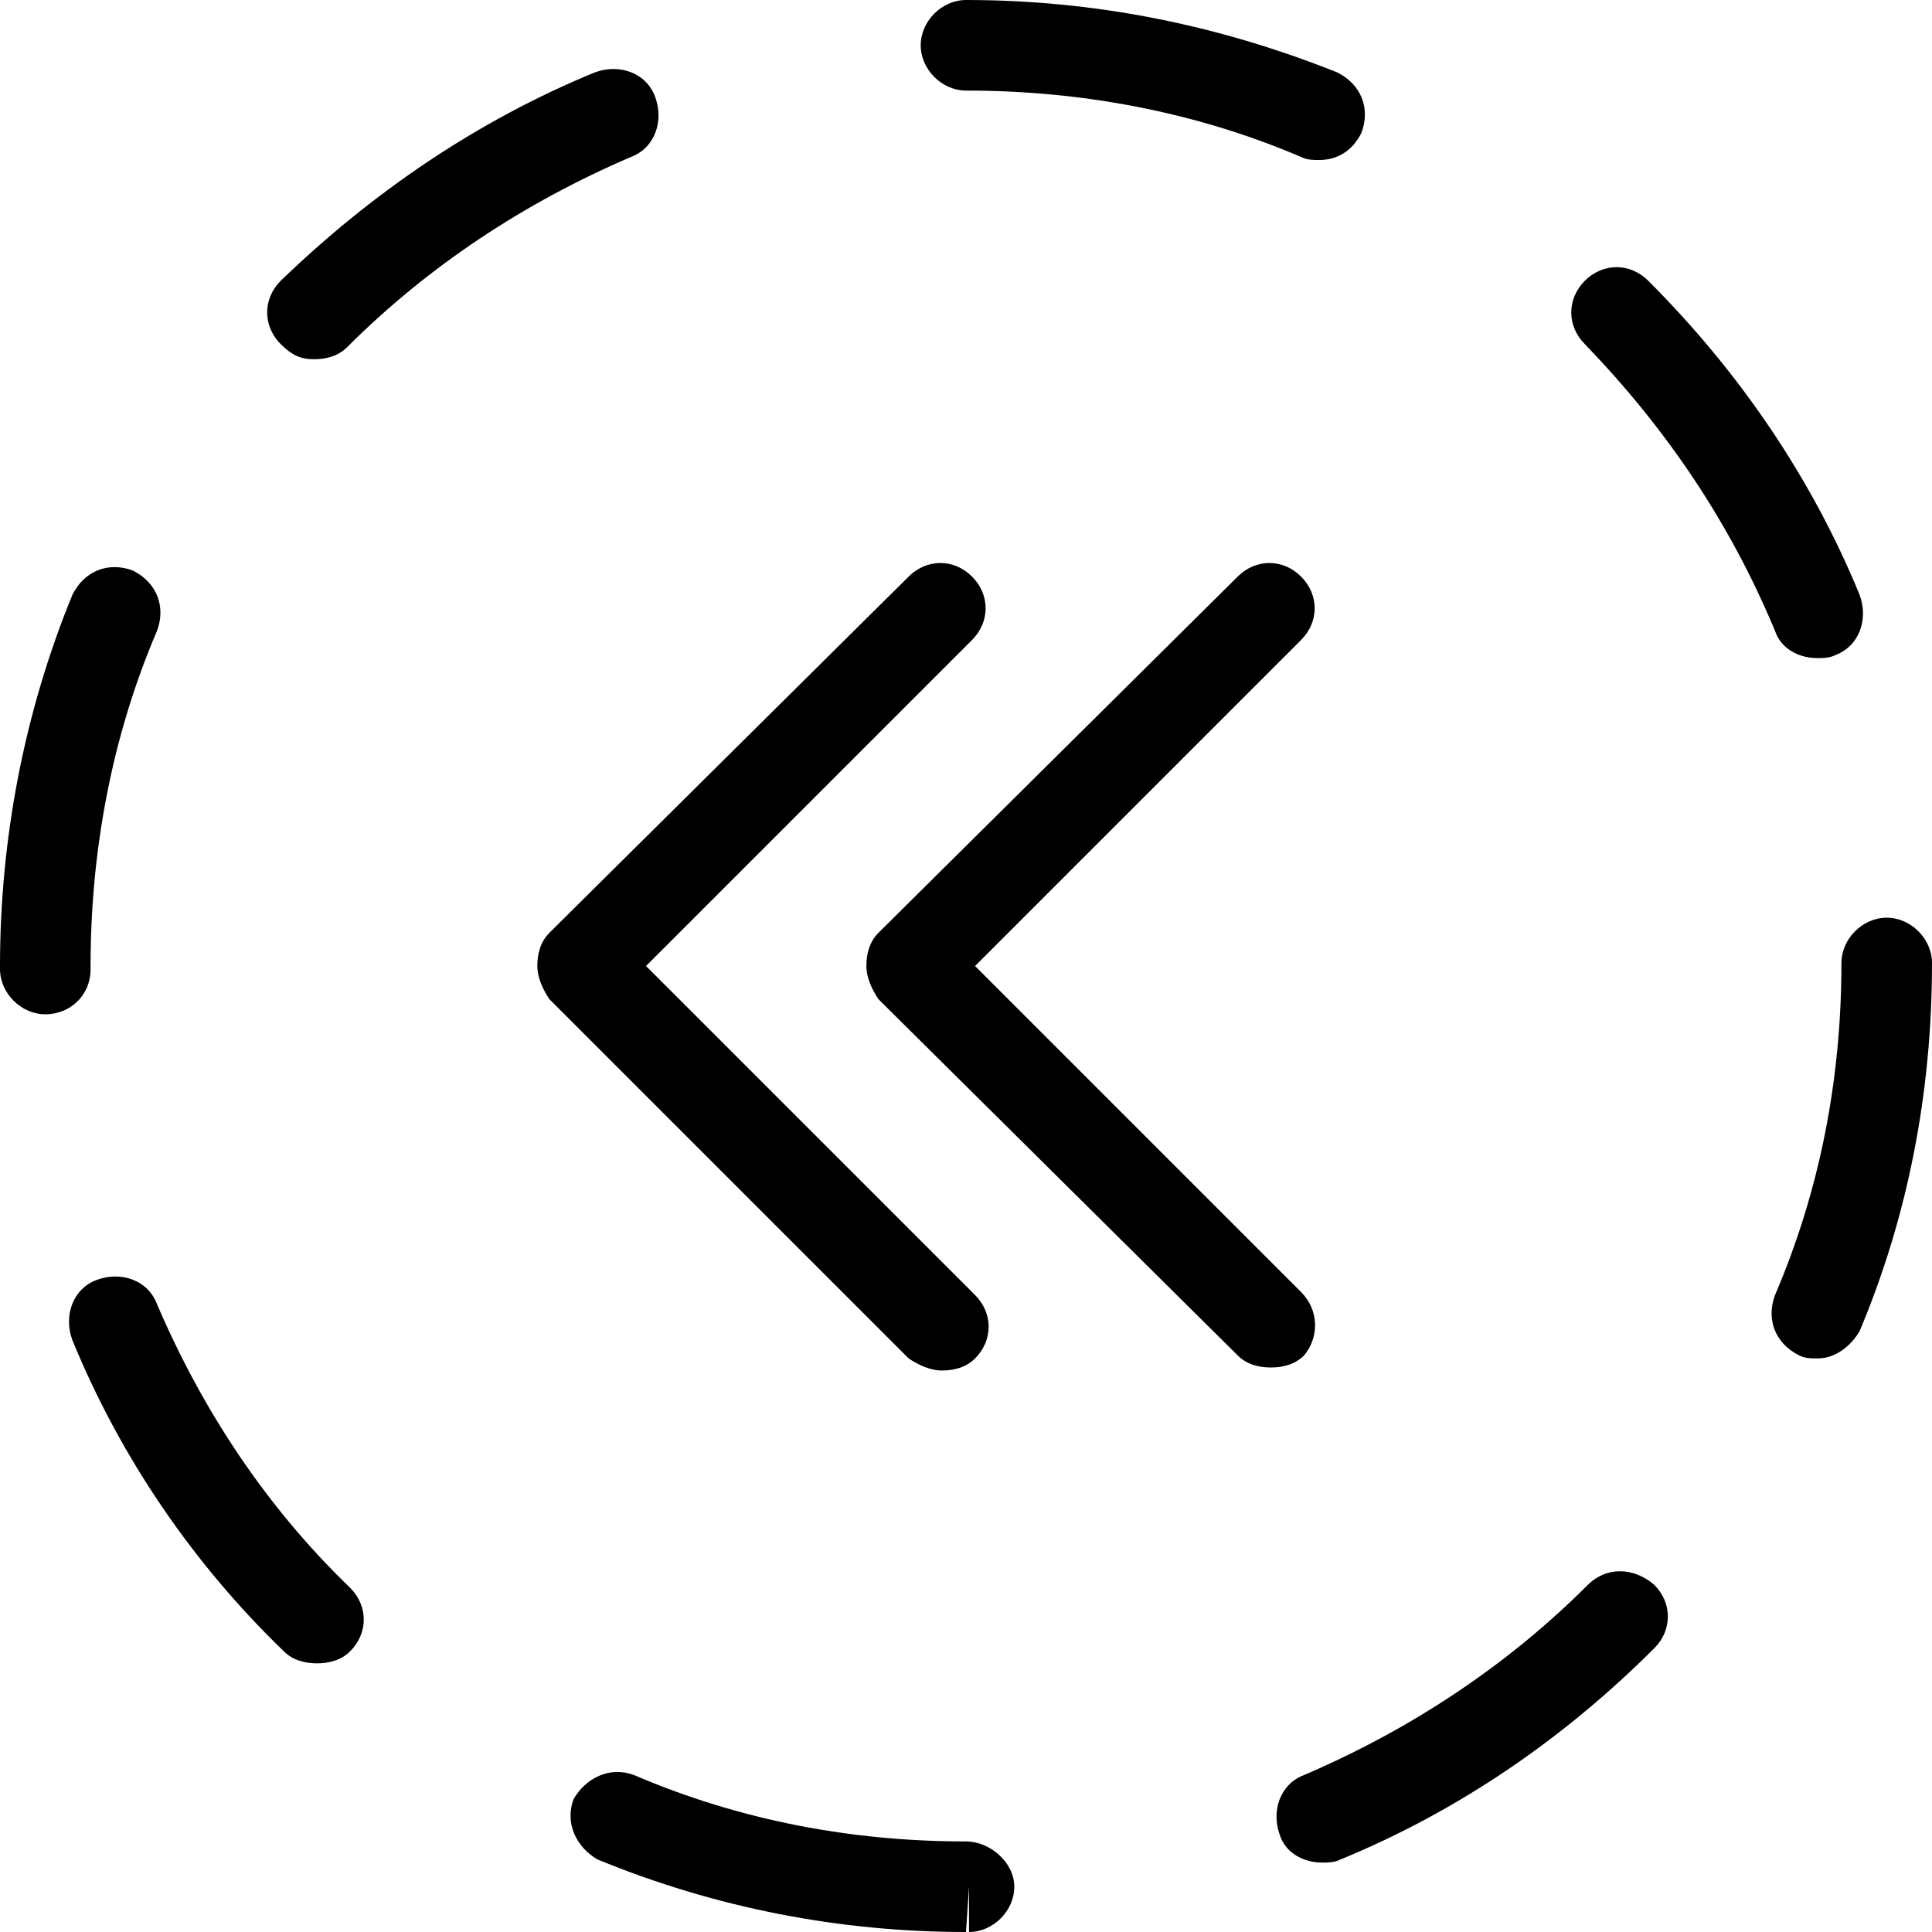 <?xml version="1.0" encoding="utf-8"?>
<!-- Generator: Adobe Illustrator 20.1.0, SVG Export Plug-In . SVG Version: 6.00 Build 0)  -->
<!DOCTYPE svg PUBLIC "-//W3C//DTD SVG 1.1//EN" "http://www.w3.org/Graphics/SVG/1.1/DTD/svg11.dtd">
<svg version="1.1" xmlns="http://www.w3.org/2000/svg" xmlns:xlink="http://www.w3.org/1999/xlink" x="0px" y="0px"
	 viewBox="0 0 64 64" style="enable-background:new 0 0 64 64;" xml:space="preserve">
<g id="arrow-left-curved">
</g>
<g id="arrow-right-curved">
</g>
<g id="expand">
</g>
<g id="shrink">
</g>
<g id="expand-all">
</g>
<g id="arrows">
</g>
<g id="arrow-up">
</g>
<g id="arrow-down">
</g>
<g id="arrow-left">
</g>
<g id="arrow-right">
</g>
<g id="chevron-up">
</g>
<g id="chevron-down">
</g>
<g id="chevron-left">
</g>
<g id="chevron-right">
</g>
<g id="chevron-up-double">
</g>
<g id="chevron-down-double">
</g>
<g id="chevron-left-double">
</g>
<g id="chevron-right-double">
</g>
<g id="triangle-up">
</g>
<g id="triangle-down">
</g>
<g id="triangle-right">
</g>
<g id="triangle-right_1_">
</g>
<g id="arrow-up-circle">
</g>
<g id="arrow-down-circle">
</g>
<g id="arrow-left-circle">
</g>
<g id="arrow-right-circle">
</g>
<g id="chevron-up-circle">
</g>
<g id="chevron-down-circle">
</g>
<g id="chevron-left-circle">
</g>
<g id="chevron-right-circle">
</g>
<g id="chevron-up-double-circle">
</g>
<g id="chevron-down-double-circle">
</g>
<g id="chevron-left-double-circle">
</g>
<g id="chevron-right-double-circle">
</g>
<g id="arrow-up-box">
</g>
<g id="arrow-down-box">
</g>
<g id="arrow-left-box">
</g>
<g id="arrow-right-box">
</g>
<g id="chevron-up-box">
</g>
<g id="chevron-down-box">
</g>
<g id="chevron-left-box">
</g>
<g id="chevron-right-box">
</g>
<g id="chevron-up-double-box">
</g>
<g id="chevron-down-double-box">
</g>
<g id="chevron-left-double-box">
</g>
<g id="chevron-right-double-box">
</g>
<g id="grid">
</g>
<g id="grid-dots">
</g>
<g id="more-circle">
</g>
<g id="more-vertical-circle">
</g>
<g id="dashbord">
</g>
<g id="dashboard-alt">
</g>
<g id="hamburger">
</g>
<g id="more">
</g>
<g id="more-vertical">
</g>
<g id="login">
</g>
<g id="logout">
</g>
<g id="search">
</g>
<g id="arrow-up-dashed-circle">
</g>
<g id="arrow-down-dashed-circle">
</g>
<g id="arrow-left-dashed-circle">
</g>
<g id="arrow-right-dashed-circle">
</g>
<g id="chevron-up-dashed-circle">
</g>
<g id="chevron-down-dashed-circle">
</g>
<g id="chevron-left-dashed-circle">
</g>
<g id="chevron-right-dashed-circle">
</g>
<g id="chevron-up-double-dashed-circle">
</g>
<g id="chevron-down-double-dashed-circle">
</g>
<g id="chevron-left-double-dashed-circle">
	<g>
		<path d="M10.4,11.9c0.4,0,0.8-0.1,1.1-0.4c2.7-2.7,5.9-4.8,9.4-6.3c0.8-0.3,1.1-1.2,0.8-2c-0.3-0.8-1.2-1.1-2-0.8
			c-3.9,1.6-7.4,4-10.4,6.9c-0.6,0.6-0.6,1.5,0,2.1C9.7,11.8,10,11.9,10.4,11.9z"/>
		<path d="M3,32.1V32c0-3.8,0.7-7.6,2.2-11.1c0.3-0.8,0-1.6-0.8-2c-0.8-0.3-1.6,0-2,0.8C0.8,23.6,0,27.8,0,32v0.1
			c0,0.8,0.7,1.5,1.5,1.5S3,33,3,32.1z"/>
		<path d="M5.2,43.2c-0.3-0.8-1.2-1.1-2-0.8c-0.8,0.3-1.1,1.2-0.8,2c1.6,3.9,4,7.4,7,10.3c0.3,0.3,0.7,0.4,1.1,0.4
			c0.4,0,0.8-0.1,1.1-0.4c0.6-0.6,0.6-1.5,0-2.1C8.8,49.9,6.7,46.7,5.2,43.2z"/>
		<path d="M58.8,20.9c0.2,0.6,0.8,0.9,1.4,0.9c0.2,0,0.4,0,0.6-0.1c0.8-0.3,1.1-1.2,0.8-2c-1.6-3.9-4-7.4-7-10.4
			c-0.6-0.6-1.5-0.6-2.1,0s-0.6,1.5,0,2.1C55.2,14.2,57.3,17.3,58.8,20.9z"/>
		<path d="M32,3c3.8,0,7.6,0.7,11.1,2.2c0.2,0.1,0.4,0.1,0.6,0.1c0.6,0,1.1-0.3,1.4-0.9c0.3-0.8,0-1.6-0.8-2C40.3,0.8,36.2,0,32,0h0
			c-0.8,0-1.5,0.7-1.5,1.5S31.2,3,32,3z"/>
		<path d="M52.6,52.5c-2.7,2.7-5.9,4.8-9.4,6.3c-0.8,0.3-1.1,1.2-0.8,2c0.2,0.6,0.8,0.9,1.4,0.9c0.2,0,0.4,0,0.6-0.1
			c3.9-1.6,7.4-4,10.4-7c0.6-0.6,0.6-1.5,0-2.1C54.1,51.9,53.2,51.9,52.6,52.5z"/>
		<path d="M32,61c-3.8,0-7.5-0.7-11-2.2c-0.8-0.3-1.6,0.1-2,0.8c-0.3,0.8,0.1,1.6,0.8,2C23.7,63.2,27.8,64,32,64l0.1-1.5V64
			c0.8,0,1.5-0.7,1.5-1.5C33.6,61.7,32.8,61,32,61z"/>
		<path d="M64,31.9c0-0.8-0.7-1.5-1.5-1.5c-0.8,0-1.5,0.7-1.5,1.5c0,3.8-0.7,7.5-2.2,11c-0.3,0.8,0,1.6,0.8,2
			c0.2,0.1,0.4,0.1,0.6,0.1c0.6,0,1.1-0.4,1.4-0.9C63.2,40.3,64,36.2,64,31.9h-1.5H64z"/>
		<path d="M43.1,42.8L32.3,32l10.8-10.8c0.6-0.6,0.6-1.5,0-2.1s-1.5-0.6-2.1,0L29.1,30.9c-0.3,0.3-0.4,0.7-0.4,1.1s0.2,0.8,0.4,1.1
			L41,44.9c0.3,0.3,0.7,0.4,1.1,0.4s0.8-0.1,1.1-0.4C43.7,44.3,43.7,43.4,43.1,42.8z"/>
		<path d="M31.2,45.4c0.4,0,0.8-0.1,1.1-0.4c0.6-0.6,0.6-1.5,0-2.1L21.4,32l10.8-10.8c0.6-0.6,0.6-1.5,0-2.1s-1.5-0.6-2.1,0
			L18.2,30.9c-0.3,0.3-0.4,0.7-0.4,1.1s0.2,0.8,0.4,1.1l11.9,11.9C30.4,45.2,30.8,45.4,31.2,45.4z"/>
	</g>
</g>
<g id="chevron-right-double-dashed-circle">
</g>
</svg>
